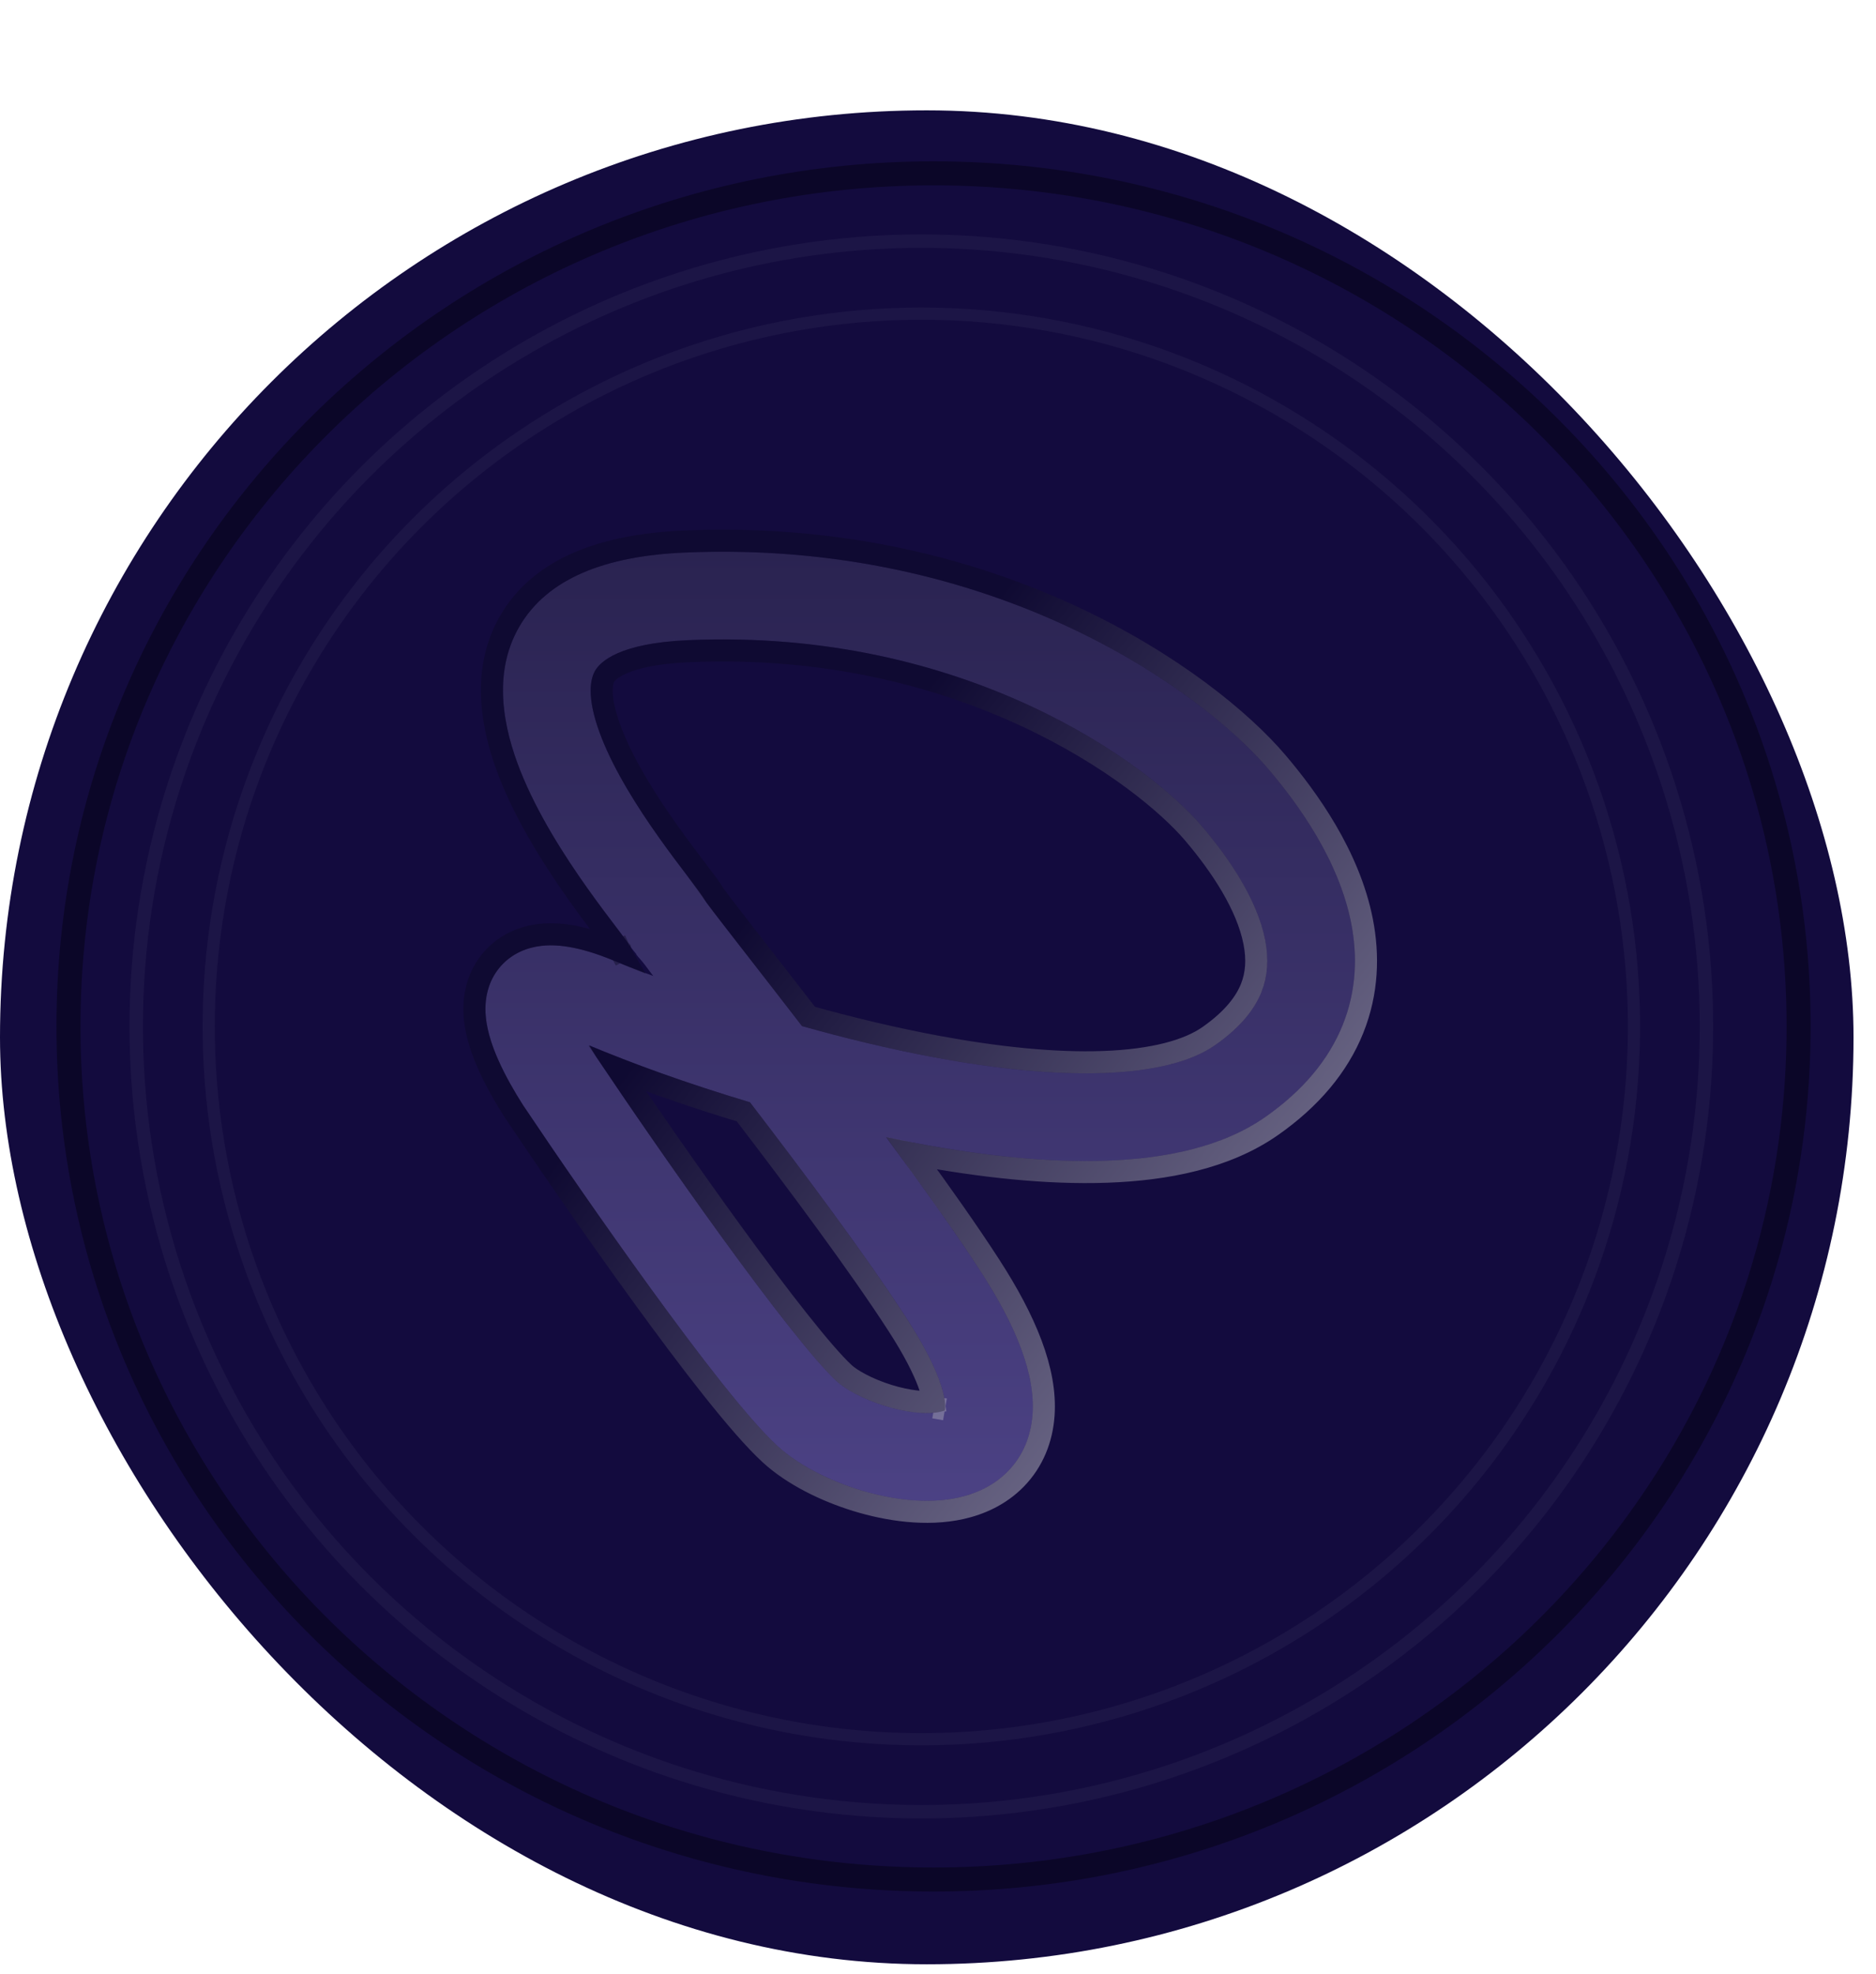 <svg width="77" height="81" viewBox="0 0 77 81" fill="none" xmlns="http://www.w3.org/2000/svg">
<g filter="url(#filter0_d_4380_574)">
<rect width="76.077" height="76.077" rx="38.038" fill="#130B3E"/>
<path fill-rule="evenodd" clip-rule="evenodd" d="M37.688 42.397C37.249 42.316 36.809 42.228 36.37 42.136C37.813 44.083 39.202 46.025 40.246 47.639C41.703 49.891 42.494 51.848 42.382 53.499C42.321 54.394 41.992 55.208 41.377 55.84C40.784 56.449 40.045 56.766 39.358 56.92C38.029 57.218 36.53 56.992 35.3 56.615C34.062 56.236 32.782 55.608 31.911 54.807C30.693 53.686 28.669 51.043 26.741 48.388C24.763 45.664 22.739 42.719 21.478 40.836L21.466 40.819L21.455 40.801C21.12 40.274 20.747 39.631 20.458 38.982C20.199 38.4 19.884 37.55 19.929 36.702C19.954 36.235 20.098 35.629 20.564 35.108C21.041 34.576 21.66 34.351 22.213 34.287C23.191 34.172 24.32 34.511 25.479 35.009C25.874 35.178 26.34 35.338 26.812 35.522C26.672 35.341 26.568 35.194 26.46 35.053C26.338 34.892 26.204 34.76 26.121 34.646L26.109 34.613C26.056 34.542 25.931 34.41 25.849 34.264C25.85 34.266 25.85 34.267 25.85 34.267C25.85 34.267 25.834 34.273 25.828 34.265C25.815 34.246 25.797 34.19 25.737 34.109C25.638 33.974 25.507 33.802 25.34 33.581L25.339 33.581L25.339 33.58C25.009 33.147 24.571 32.569 24.1 31.906C23.173 30.598 22.055 28.864 21.352 27.086C20.684 25.393 20.191 23.149 21.303 21.209C22.457 19.197 24.867 18.289 28.078 18.148C40.754 17.592 49.309 23.802 52.06 27.032C53.33 28.522 54.957 30.797 55.458 33.353C55.717 34.671 55.684 36.104 55.113 37.527C54.541 38.95 53.487 40.222 51.934 41.309C50.157 42.553 47.802 43.016 45.421 43.101C43 43.187 40.317 42.887 37.688 42.397ZM24.184 38.367C25.865 39.081 28.182 39.926 30.782 40.704C33.061 43.678 35.605 47.088 37.226 49.593C38.596 51.709 38.822 52.825 38.793 53.255C38.791 53.275 38.789 53.291 38.786 53.305C38.784 53.318 38.782 53.329 38.782 53.339C38.782 53.36 38.687 53.384 38.572 53.41C38.097 53.516 37.286 53.461 36.353 53.176C35.428 52.892 34.692 52.477 34.347 52.159C33.449 51.333 31.646 49.021 29.651 46.274C27.712 43.604 25.722 40.708 24.479 38.852C24.378 38.694 24.279 38.53 24.184 38.367ZM49.322 29.364C47.207 26.881 39.681 21.24 28.235 21.742C25.415 21.866 24.638 22.624 24.423 22.999C24.167 23.446 24.123 24.31 24.698 25.765C25.239 27.134 26.157 28.587 27.035 29.825C27.467 30.435 27.873 30.97 28.203 31.404L28.218 31.424C28.374 31.629 28.52 31.821 28.637 31.98C28.725 32.101 28.854 32.278 28.956 32.452C28.965 32.465 28.98 32.486 29.004 32.519C29.065 32.603 29.154 32.721 29.272 32.875C29.506 33.183 29.833 33.604 30.235 34.121C30.373 34.3 30.521 34.489 30.676 34.688C31.316 35.511 32.086 36.5 32.917 37.578C34.661 38.07 36.509 38.519 38.347 38.861C40.83 39.324 43.23 39.579 45.293 39.506C47.396 39.431 48.928 39.022 49.872 38.362C50.964 37.597 51.51 36.846 51.775 36.186C52.04 35.526 52.08 34.817 51.928 34.045C51.61 32.423 50.486 30.73 49.322 29.364Z" fill="url(#paint0_linear_4380_574)" fill-opacity="0.5"/>
<path opacity="0.4" d="M28.579 31.15L28.579 31.15L28.581 31.153C28.735 31.355 28.883 31.55 29.002 31.712C29.087 31.828 29.223 32.015 29.337 32.206L28.579 31.15ZM28.579 31.15L28.563 31.13C28.563 31.13 28.563 31.13 28.563 31.13C28.234 30.696 27.832 30.166 27.404 29.563C26.532 28.334 25.64 26.916 25.119 25.598C24.557 24.176 24.667 23.484 24.816 23.224C24.914 23.054 25.488 22.316 28.255 22.194C39.546 21.699 46.942 27.269 48.977 29.658C50.128 31.008 51.189 32.627 51.484 34.133C51.622 34.836 51.581 35.453 51.355 36.017C51.128 36.581 50.646 37.267 49.612 37.991C48.773 38.578 47.345 38.98 45.277 39.053C43.259 39.125 40.895 38.875 38.43 38.416C36.658 38.086 34.875 37.656 33.184 37.183C32.387 36.15 31.65 35.203 31.034 34.41L30.592 33.843C30.19 33.326 29.865 32.906 29.632 32.601C29.515 32.447 29.428 32.332 29.37 32.252L28.579 31.15ZM37.429 42.809C37.488 42.821 37.547 42.832 37.605 42.843C40.253 43.336 42.971 43.641 45.437 43.553C47.853 43.468 50.311 42.997 52.194 41.68C53.805 40.552 54.923 39.215 55.533 37.696C56.143 36.177 56.175 34.652 55.903 33.266C55.378 30.592 53.688 28.244 52.405 26.738C49.574 23.414 40.889 17.133 28.058 17.696C24.8 17.839 22.183 18.765 20.91 20.984C19.69 23.112 20.251 25.53 20.931 27.252C21.654 29.082 22.798 30.852 23.731 32.168C24.206 32.838 24.649 33.42 24.978 33.854L24.979 33.855L24.979 33.855L24.979 33.855L24.979 33.855C25.148 34.077 25.276 34.246 25.372 34.377C25.385 34.394 25.392 34.407 25.397 34.417C25.401 34.425 25.403 34.429 25.41 34.443C25.413 34.449 25.418 34.459 25.424 34.47C25.428 34.477 25.434 34.488 25.442 34.502C24.338 34.046 23.197 33.715 22.16 33.837C21.529 33.911 20.796 34.171 20.227 34.806C19.671 35.426 19.506 36.144 19.477 36.678C19.425 37.639 19.78 38.572 20.045 39.166C20.346 39.843 20.731 40.506 21.073 41.044L21.084 41.062L21.084 41.062L21.09 41.071L21.102 41.088C21.102 41.088 21.102 41.088 21.102 41.088C22.365 42.975 24.392 45.924 26.374 48.654C28.294 51.298 30.346 53.982 31.605 55.14C32.542 56.002 33.89 56.657 35.167 57.048C36.435 57.436 38.02 57.684 39.458 57.362C40.204 57.194 41.03 56.845 41.701 56.156C42.4 55.438 42.766 54.518 42.833 53.529C42.956 51.725 42.095 49.662 40.626 47.393C39.744 46.029 38.62 44.437 37.429 42.809ZM25.79 34.291L25.807 34.285L25.773 34.304L25.773 34.304L25.452 34.482C25.448 34.475 25.444 34.468 25.441 34.461L25.436 34.45L25.433 34.444L25.432 34.441L25.432 34.44L25.431 34.439L25.431 34.439L25.431 34.438L25.431 34.438L25.79 34.291ZM30.018 46.008C28.32 43.67 26.582 41.158 25.343 39.326C26.813 39.898 28.584 40.515 30.512 41.096C32.767 44.042 35.256 47.383 36.846 49.84C37.518 50.878 37.9 51.656 38.11 52.215C38.241 52.565 38.301 52.819 38.327 52.992C37.931 53.039 37.274 52.984 36.486 52.743C35.6 52.471 34.932 52.083 34.653 51.826C33.796 51.037 32.022 48.767 30.018 46.008ZM38.343 53.228L38.538 53.262L38.786 53.305L38.538 53.262L38.343 53.228Z" stroke="url(#paint1_linear_4380_574)" stroke-width="0.906"/>
<circle cx="37.816" cy="37.592" r="32.225" stroke="white" stroke-opacity="0.04" stroke-width="0.551"/>
<path d="M73.823 37.592C73.823 56.919 57.933 72.599 38.316 72.599C18.7 72.599 2.81 56.919 2.81 37.592C2.81 18.265 18.7 2.585 38.316 2.585C57.933 2.585 73.823 18.265 73.823 37.592Z" stroke="#0B0628" stroke-width="0.986"/>
<circle cx="37.816" cy="37.592" r="29.25" stroke="white" stroke-opacity="0.04" stroke-width="0.5"/>
</g>
<defs>
<filter id="filter0_d_4380_574" x="0" y="0" width="76.077" height="80.605" filterUnits="userSpaceOnUse" color-interpolation-filters="sRGB">
<feFlood flood-opacity="0" result="BackgroundImageFix"/>
<feColorMatrix in="SourceAlpha" type="matrix" values="0 0 0 0 0 0 0 0 0 0 0 0 0 0 0 0 0 0 127 0" result="hardAlpha"/>
<feOffset dy="4.528"/>
<feComposite in2="hardAlpha" operator="out"/>
<feColorMatrix type="matrix" values="0 0 0 0 0.042 0 0 0 0 0.023 0 0 0 0 0.158 0 0 0 1 0"/>
<feBlend mode="normal" in2="BackgroundImageFix" result="effect1_dropShadow_4380_574"/>
<feBlend mode="normal" in="SourceGraphic" in2="effect1_dropShadow_4380_574" result="shape"/>
</filter>
<linearGradient id="paint0_linear_4380_574" x1="37.769" y1="18.113" x2="37.769" y2="57.057" gradientUnits="userSpaceOnUse">
<stop stop-color="#423C64"/>
<stop offset="1" stop-color="#8579CA"/>
</linearGradient>
<linearGradient id="paint1_linear_4380_574" x1="48.454" y1="53.435" x2="27.623" y2="37.133" gradientUnits="userSpaceOnUse">
<stop stop-color="white"/>
<stop offset="1" stop-color="#0B0821"/>
</linearGradient>
</defs>
</svg>
